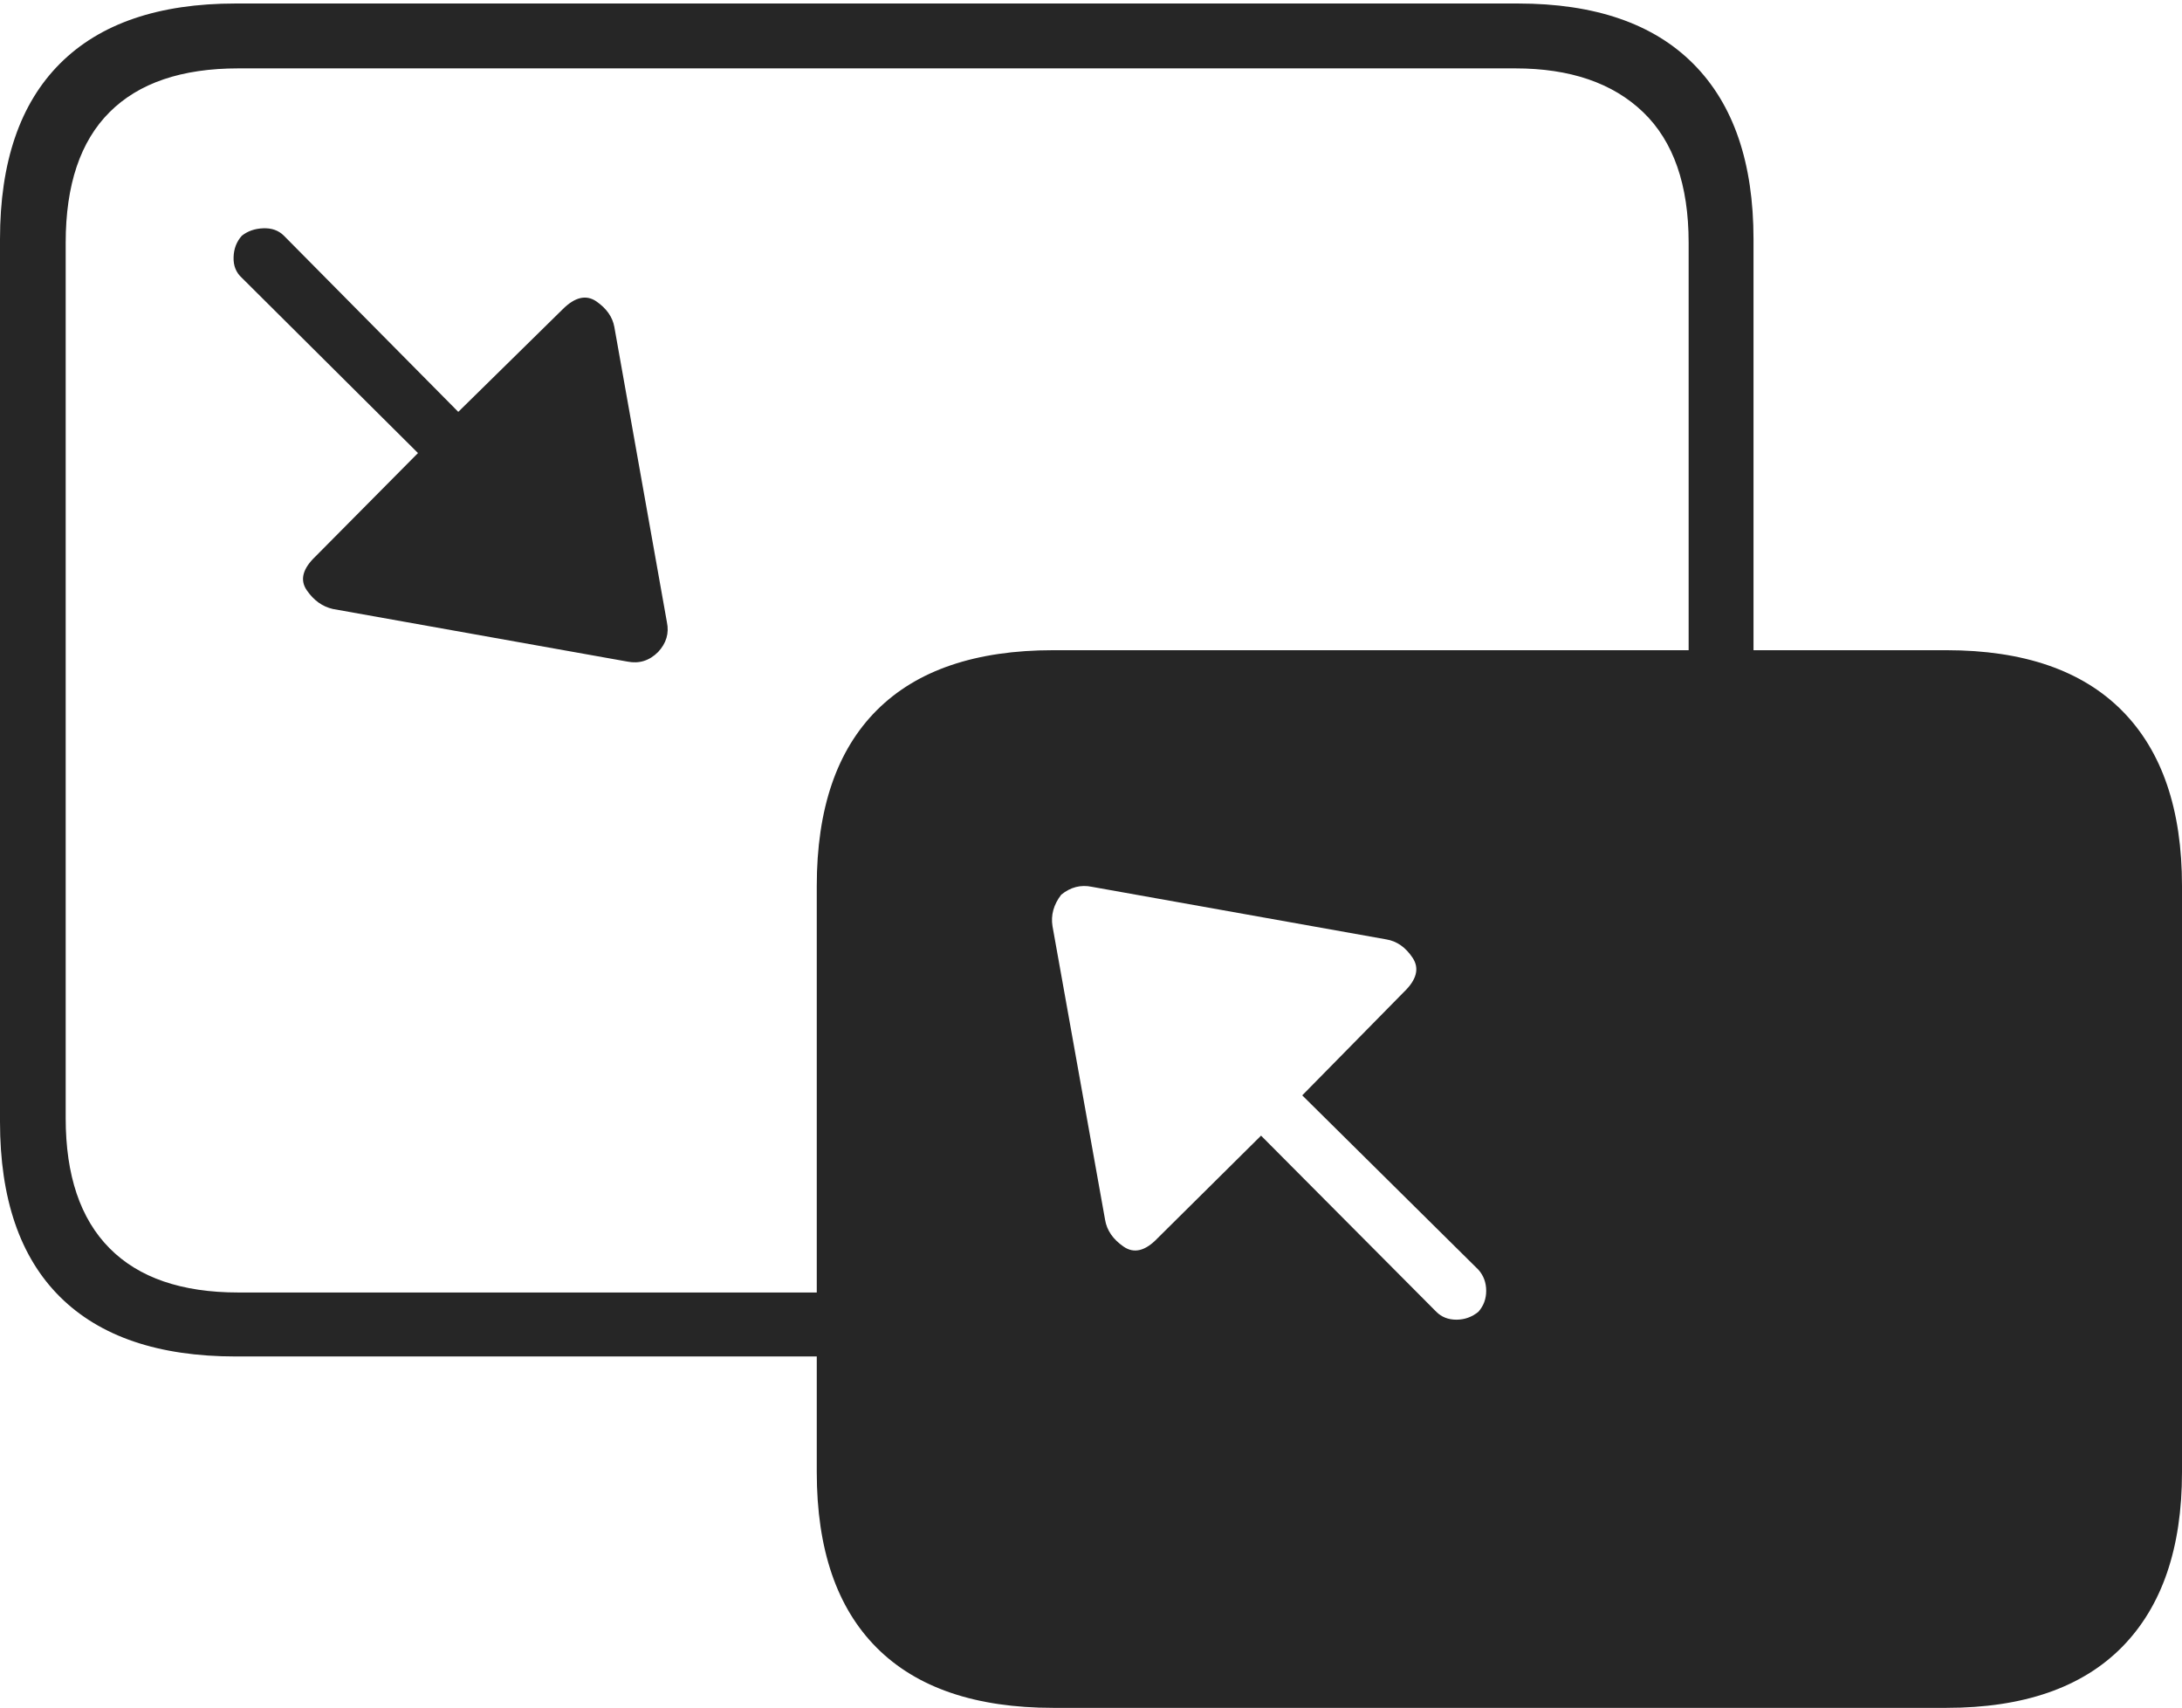 <?xml version="1.0" encoding="UTF-8"?>
<!--Generator: Apple Native CoreSVG 175-->
<!DOCTYPE svg
PUBLIC "-//W3C//DTD SVG 1.1//EN"
       "http://www.w3.org/Graphics/SVG/1.1/DTD/svg11.dtd">
<svg version="1.1" xmlns="http://www.w3.org/2000/svg" xmlns:xlink="http://www.w3.org/1999/xlink" width="24.316" height="19.033">
 <g>
  <rect height="19.033" opacity="0" width="24.316" x="0" y="0"/>
  <path d="M2.627 15.117L9.346 15.117L9.346 14.404L2.656 14.404Q1.709 14.404 1.221 13.911Q0.732 13.418 0.732 12.461L0.732 2.705Q0.732 1.738 1.221 1.25Q1.709 0.762 2.656 0.762L16.885 0.762Q17.803 0.762 18.311 1.25Q18.818 1.738 18.818 2.705L18.818 7.568L19.541 7.568L19.541 2.666Q19.541 1.387 18.872 0.713Q18.203 0.039 16.914 0.039L2.627 0.039Q1.338 0.039 0.669 0.708Q0 1.377 0 2.666L0 12.5Q0 13.789 0.669 14.453Q1.338 15.117 2.627 15.117ZM11.738 19.033L21.689 19.033Q22.979 19.033 23.648 18.355Q24.316 17.676 24.316 16.406L24.316 9.873Q24.316 8.594 23.648 7.92Q22.979 7.246 21.689 7.246L11.738 7.246Q10.44 7.246 9.771 7.915Q9.102 8.584 9.102 9.873L9.102 16.406Q9.102 17.695 9.771 18.364Q10.44 19.033 11.738 19.033ZM6.846 3.643Q6.816 3.477 6.646 3.359Q6.475 3.242 6.27 3.447L5.107 4.59L3.164 2.627Q3.076 2.539 2.935 2.544Q2.793 2.549 2.695 2.627Q2.607 2.725 2.603 2.866Q2.598 3.008 2.695 3.096L4.658 5.049L3.516 6.201Q3.301 6.406 3.418 6.577Q3.535 6.748 3.711 6.787L6.992 7.373Q7.188 7.412 7.334 7.266Q7.471 7.119 7.432 6.934ZM12.315 13.594L11.729 10.322Q11.699 10.137 11.826 9.971Q11.982 9.844 12.168 9.883L15.449 10.469Q15.625 10.498 15.742 10.674Q15.859 10.85 15.645 11.055L14.512 12.207L16.475 14.15Q16.562 14.248 16.562 14.385Q16.562 14.521 16.475 14.619Q16.367 14.707 16.23 14.707Q16.094 14.707 16.006 14.619L14.053 12.656L12.9 13.799Q12.695 14.014 12.52 13.892Q12.344 13.77 12.315 13.594Z" fill="rgba(0,0,0,0.85)"/>
 </g>
</svg>
